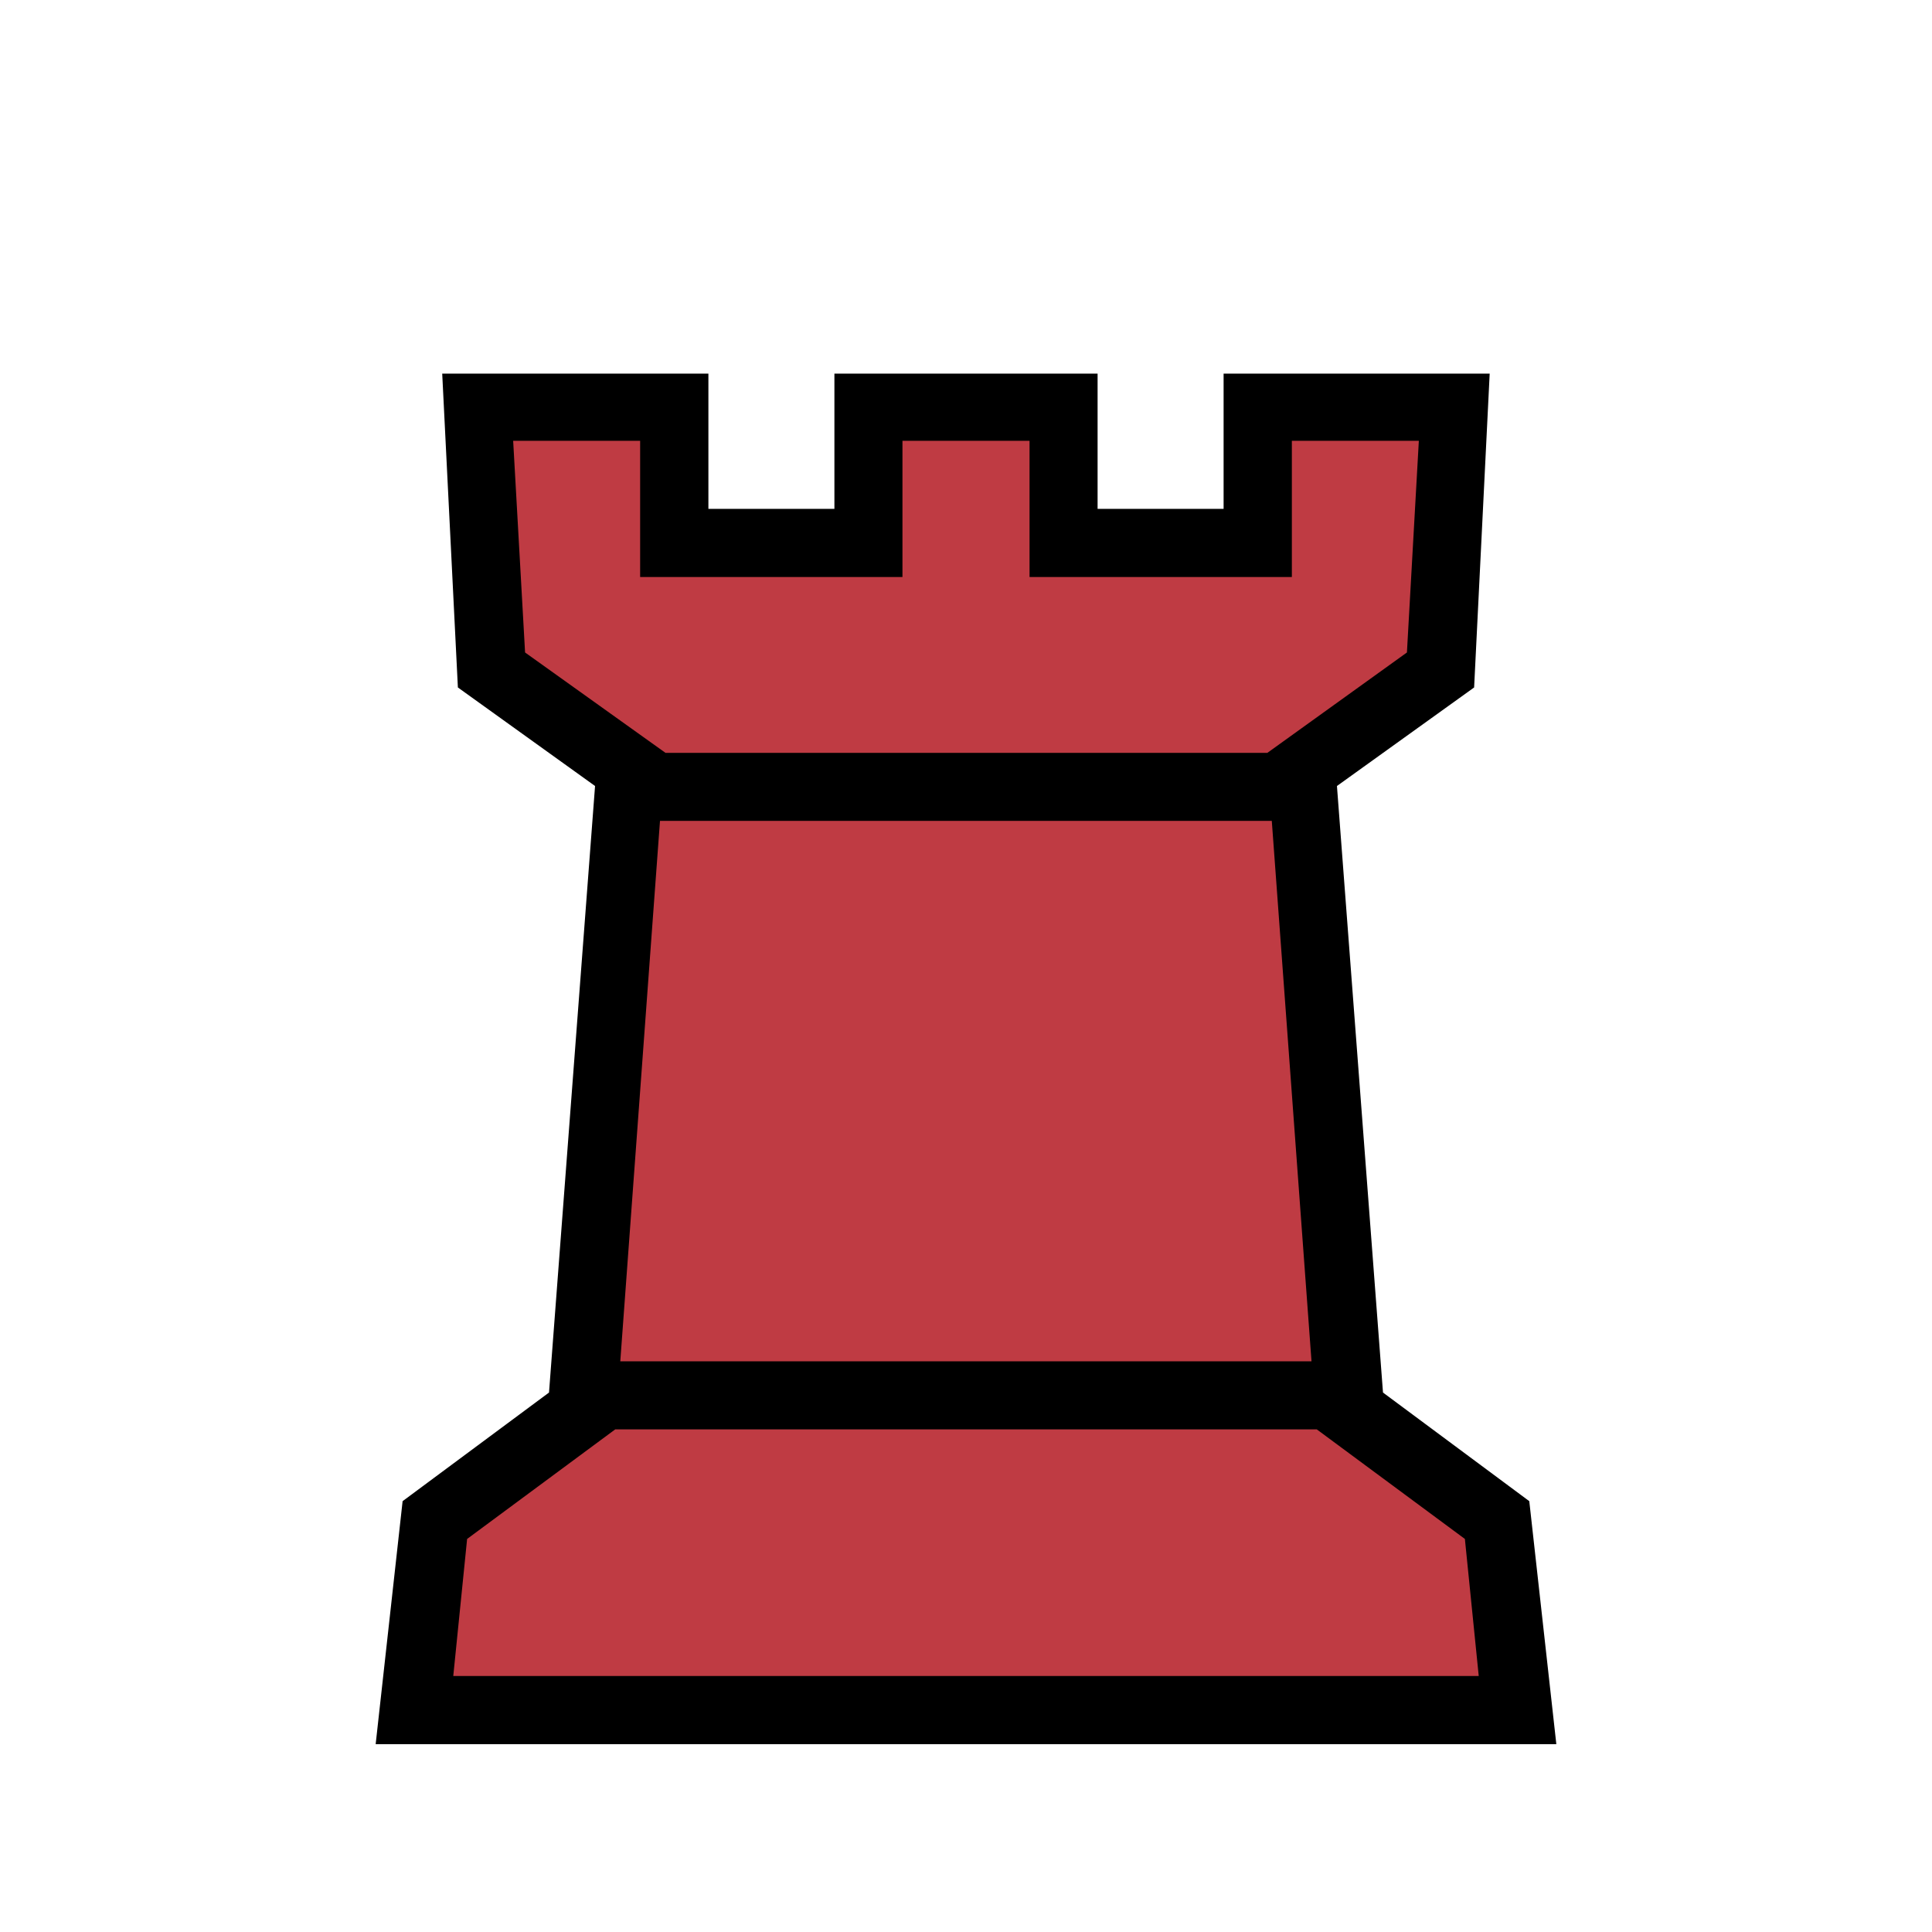 <svg version="1.1" id="Layer_1" xmlns="http://www.w3.org/2000/svg" x="0" y="0" viewBox="0 0 180 180" style="enable-background:new 0 0 180 180" xml:space="preserve"><defs><style>.cls-1{fill:none}</style></defs><path class="cls-1" d="M0 0h180v180H0z"/><path class="cls-1" d="M0 0h180v180H0z"/><path d="M140 158.15H40l1.6-15.86 13.8-10.18 4.48-61L47 61.86l-1.31-22.79h16v12.69h20.39V39.07h15.84v12.69h20.44V39.07h16L133 61.86l-12.9 9.25 4.48 61 13.78 10.18Z" style="fill:#bf3b43"/><path d="m142.48 139.86-13.63-10.12-4.29-56.51 12.78-9.18 1.45-29.24H114v12.6h-11.74v-12.6H77.74v12.6H66v-12.6H41.2l1.46 29.24 12.78 9.18-4.29 56.51-13.64 10.12L35 162.5h110ZM48.92 60.79l-1.11-19.72h11.83v12.69h24.44V41.07h11.84v12.69h24.44V41.07h11.83l-1.11 19.72-13 9.35H62Zm12.57 15.69h57l3.7 50.35h-64.4ZM90 156.15H42.23l1.29-12.77 13.8-10.21h65.36l13.8 10.21 1.29 12.77Z"/></svg>